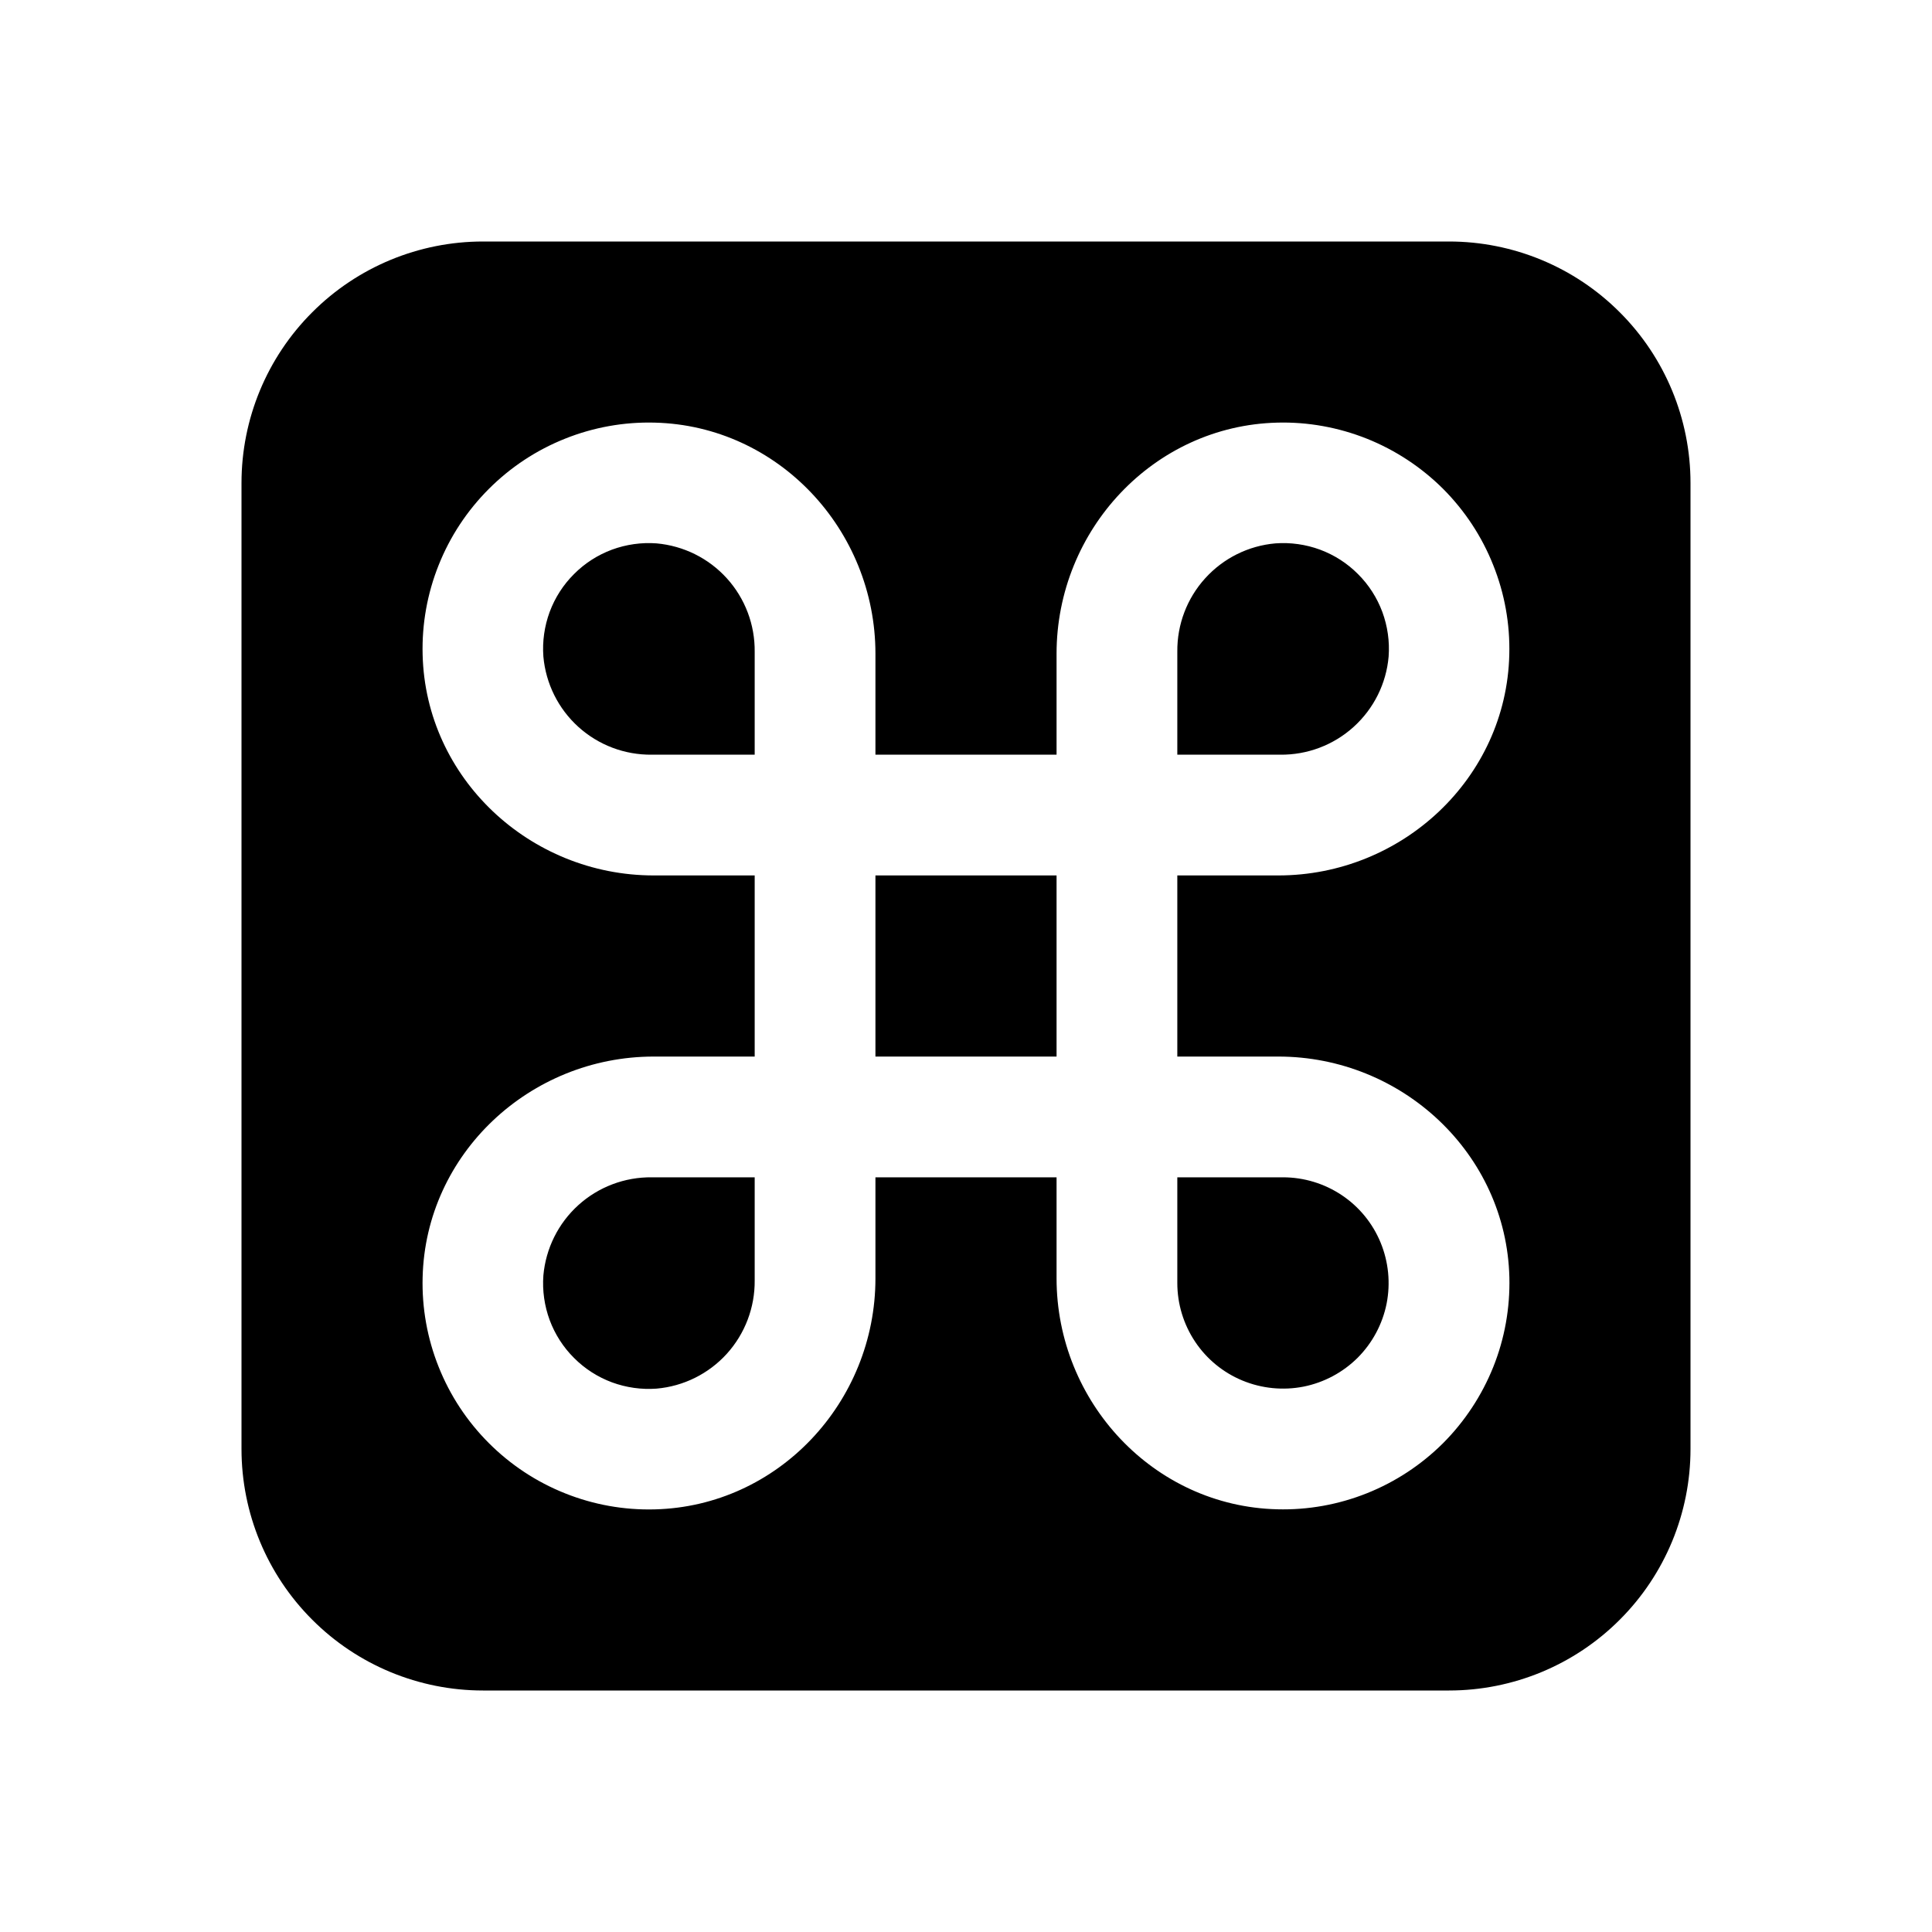 <svg width="24" height="24" viewBox="0 0 24 24" fill="none" xmlns="http://www.w3.org/2000/svg">
<path d="M9.375 8.098V9.375H8.098C7.761 9.379 7.435 9.256 7.185 9.03C6.935 8.804 6.78 8.492 6.75 8.156C6.736 7.968 6.763 7.779 6.828 7.602C6.894 7.425 6.997 7.264 7.131 7.131C7.264 6.997 7.425 6.894 7.602 6.828C7.779 6.763 7.968 6.736 8.156 6.75C8.492 6.78 8.804 6.935 9.03 7.185C9.256 7.435 9.379 7.761 9.375 8.098ZM6.75 15.844C6.736 16.032 6.763 16.221 6.828 16.398C6.894 16.575 6.997 16.736 7.131 16.869C7.264 17.003 7.425 17.106 7.602 17.172C7.779 17.237 7.968 17.264 8.156 17.25C8.491 17.221 8.803 17.066 9.029 16.817C9.255 16.567 9.378 16.242 9.375 15.906V14.625H8.098C7.761 14.621 7.435 14.744 7.185 14.97C6.935 15.196 6.78 15.508 6.75 15.844ZM17.25 8.156C17.264 7.968 17.237 7.779 17.172 7.602C17.106 7.425 17.003 7.264 16.869 7.131C16.736 6.997 16.575 6.894 16.398 6.828C16.221 6.763 16.032 6.736 15.844 6.75C15.509 6.779 15.197 6.934 14.971 7.184C14.745 7.433 14.622 7.758 14.625 8.094V9.375H15.902C16.239 9.379 16.565 9.256 16.815 9.03C17.065 8.804 17.221 8.492 17.25 8.156ZM21 6V18C21 18.796 20.684 19.559 20.121 20.121C19.559 20.684 18.796 21 18 21H6C5.204 21 4.441 20.684 3.879 20.121C3.316 19.559 3 18.796 3 18V6C3 5.204 3.316 4.441 3.879 3.879C4.441 3.316 5.204 3 6 3H18C18.796 3 19.559 3.316 20.121 3.879C20.684 4.441 21 5.204 21 6ZM14.625 13.125V10.875H15.879C17.416 10.875 18.712 9.668 18.749 8.133C18.759 7.752 18.691 7.373 18.549 7.019C18.408 6.664 18.196 6.343 17.927 6.073C17.657 5.804 17.335 5.592 16.981 5.45C16.627 5.309 16.248 5.24 15.867 5.25C14.332 5.288 13.125 6.584 13.125 8.121V9.375H10.875V8.121C10.875 6.584 9.668 5.288 8.133 5.25C7.752 5.24 7.372 5.308 7.018 5.45C6.664 5.591 6.343 5.803 6.073 6.073C5.803 6.343 5.591 6.664 5.45 7.018C5.308 7.372 5.24 7.752 5.25 8.133C5.288 9.668 6.584 10.875 8.121 10.875H9.375V13.125H8.121C6.584 13.125 5.288 14.332 5.25 15.867C5.24 16.248 5.308 16.628 5.45 16.982C5.591 17.336 5.803 17.657 6.073 17.927C6.343 18.197 6.664 18.409 7.018 18.55C7.372 18.692 7.752 18.76 8.133 18.75C9.668 18.712 10.875 17.417 10.875 15.88V14.625H13.125V15.879C13.125 17.416 14.332 18.712 15.867 18.749C16.248 18.759 16.627 18.691 16.982 18.549C17.335 18.408 17.657 18.196 17.927 17.927C18.196 17.657 18.408 17.335 18.55 16.981C18.692 16.627 18.759 16.248 18.75 15.867C18.712 14.332 17.417 13.125 15.88 13.125H14.625ZM10.875 13.125H13.125V10.875H10.875V13.125ZM14.625 15.938C14.625 16.197 14.702 16.451 14.846 16.667C14.99 16.883 15.195 17.051 15.435 17.15C15.675 17.249 15.939 17.275 16.194 17.225C16.448 17.174 16.682 17.049 16.866 16.866C17.049 16.682 17.174 16.448 17.225 16.194C17.275 15.939 17.249 15.675 17.15 15.435C17.051 15.195 16.883 14.99 16.667 14.846C16.451 14.702 16.197 14.625 15.938 14.625H14.625V15.938Z" fill="black"/>
</svg>
